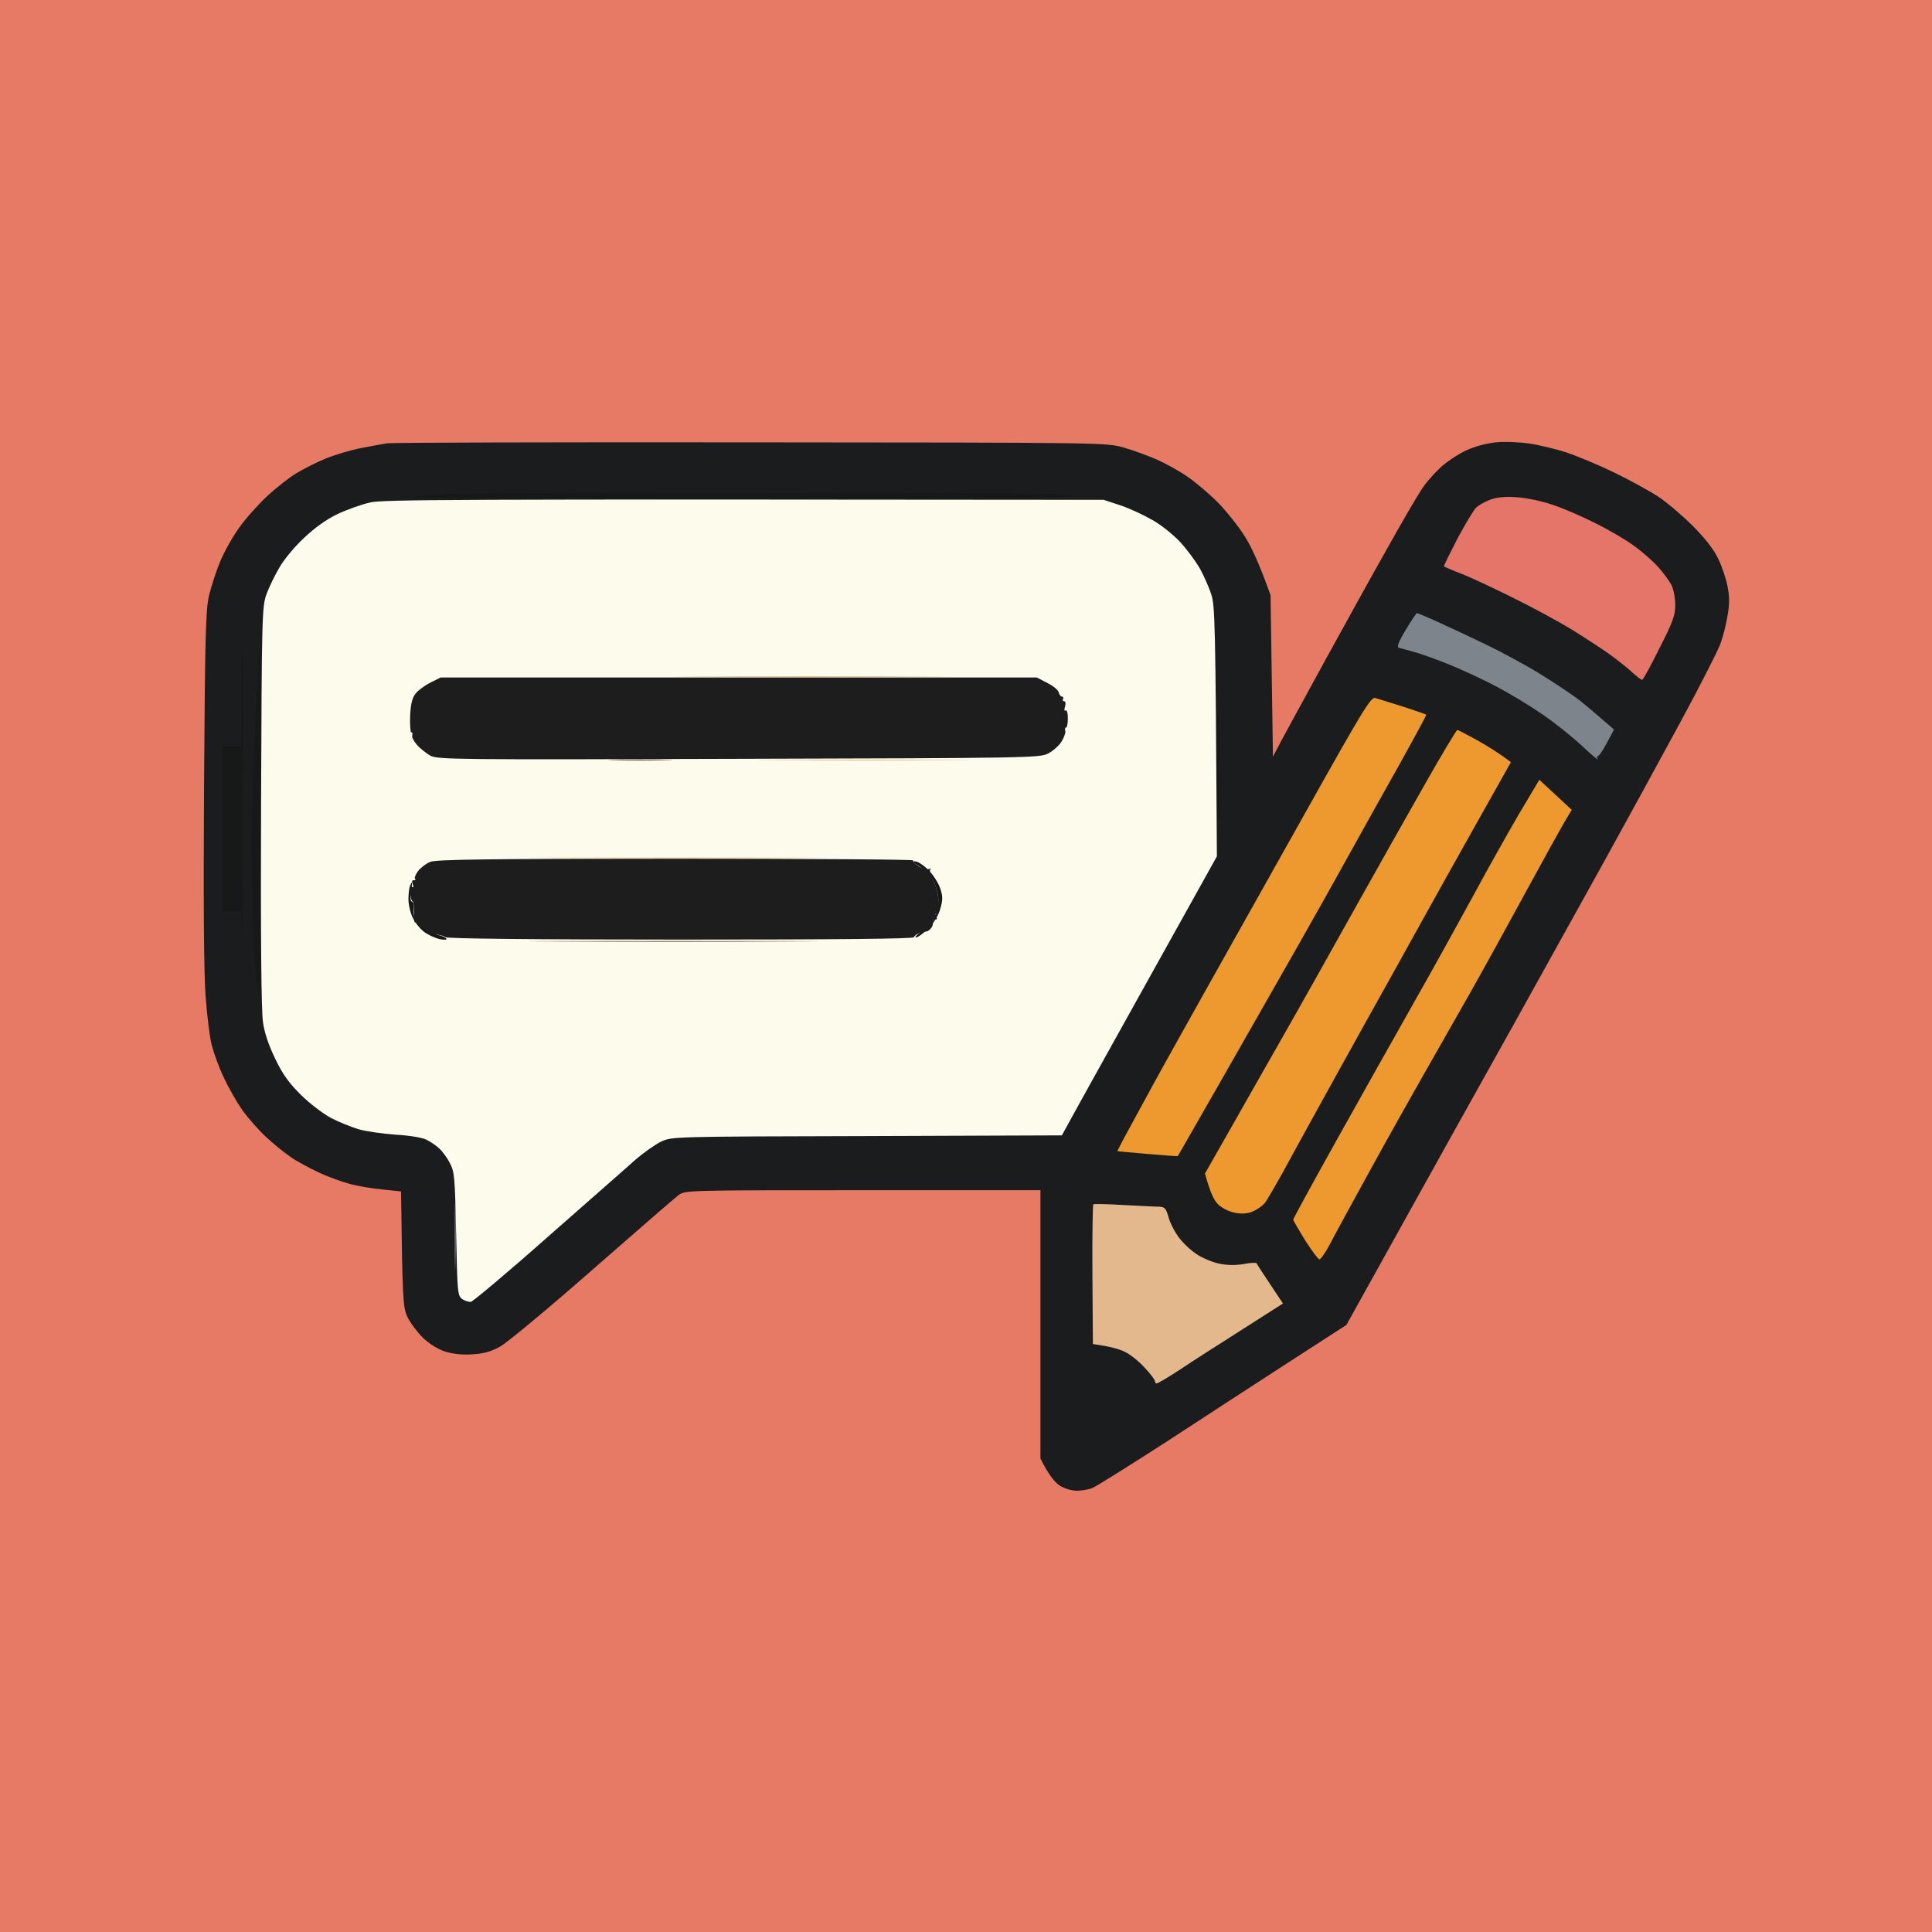 <?xml version="1.0" encoding="UTF-8" standalone="no"?>
<svg
   version="1.2"
   viewBox="0 0 1024 1024"
   width="1024"
   height="1024"
   id="svg1"
   xml:space="preserve"
   xmlns="http://www.w3.org/2000/svg"
   xmlns:svg="http://www.w3.org/2000/svg"><defs
     id="defs1" /><title
     id="title1">ChatGPT Image Jun 6, 2025, 09_36_40 PM</title><style
     id="style1">
		.s0 { fill: #171818 } 
		.s1 { opacity: 1;fill: #7f5b4f } 
		.s2 { fill: #e77965 } 
		.s3 { opacity: 1;fill: #e3b88d } 
		.s4 { fill: #1a1c1e } 
		.s5 { fill: #f08b48 } 
		.s6 { fill: #fcfbec } 
	</style><rect
     style="fill:#e77a65;fill-opacity:1;stroke:none;stroke-width:35.803;stroke-linecap:round;stroke-linejoin:round;paint-order:fill markers stroke"
     id="rect1"
     width="1024"
     height="1024"
     x="0"
     y="0" /><g
     id="g1"
     transform="translate(3.4857e-5)"><g
       id="g3"
       transform="matrix(1.264,0,0,1.264,-141.229,29.178)"><path
         id="Path 4"
         class="s4"
         d="m 274.1,162.8 c -1.9,0.3 -6.9,1.2 -11,2 -4.2,0.8 -10.8,2.8 -14.6,4.3 -3.9,1.6 -9.4,4.4 -12.4,6.2 -2.9,1.7 -8.5,6.1 -12.4,9.7 -3.8,3.6 -9.2,9.6 -11.9,13.5 -2.7,3.8 -6.2,10.1 -7.8,14 -1.6,3.8 -3.6,10.1 -4.6,14 -1.4,6.1 -1.7,16.1 -2.1,79.5 -0.3,47.1 -0.1,77.9 0.6,88 0.6,8.5 1.8,18.2 2.7,21.5 0.9,3.3 3.1,9.4 5.1,13.5 1.9,4.1 5.4,10.2 7.7,13.5 2.4,3.3 6.8,8.3 9.7,11 3,2.8 7.6,6.6 10.4,8.5 2.7,1.9 8.1,4.8 12,6.6 3.8,1.8 9.7,3.9 13,4.8 3.3,0.9 9.5,1.9 13.7,2.3 l 7.7,0.8 c 0.6,45.7 0.8,48.4 2.6,52.5 1.2,2.5 4.1,6.4 6.5,8.8 2.8,2.7 6.4,4.9 9.5,5.9 3.3,1 7.2,1.4 11.5,1.1 4.8,-0.3 7.9,-1.2 11.7,-3.4 2.8,-1.6 20.2,-16 38.5,-32.1 18.3,-16 34.5,-30.1 36,-31.2 2.8,-2.1 3.2,-2.1 77.3,-2.1 H 548 v 112.5 c 3.5,7 6.1,10 8,11.3 2.1,1.3 5,2.2 7.2,2.2 2.1,0 5,-0.5 6.5,-1.1 1.6,-0.6 15.4,-9.3 30.8,-19.2 15.3,-10 38.7,-25.2 51.8,-33.7 l 24,-15.5 c 37.4,-67.4 58.4,-105 70.7,-127 12.2,-22 29.5,-53.1 38.3,-69 8.8,-15.9 22.7,-41.4 30.9,-56.5 8.2,-15.1 15.7,-29.9 16.8,-32.8 1.1,-2.8 2.5,-8.2 3.1,-12 0.9,-5 0.9,-8.1 0,-12.5 -0.6,-3.1 -2.3,-8.3 -3.9,-11.5 -1.7,-3.7 -5.5,-8.6 -10.7,-13.8 -4.4,-4.4 -10.9,-9.9 -14.5,-12.3 -3.6,-2.3 -11.9,-6.9 -18.5,-10.1 -6.6,-3.2 -15.6,-6.9 -20,-8.4 -4.4,-1.4 -11.4,-3.1 -15.5,-3.7 -4.1,-0.6 -10.4,-0.9 -14,-0.5 -3.9,0.4 -8.9,1.7 -12.5,3.4 -3.3,1.5 -8.2,4.8 -10.8,7.2 -2.7,2.5 -6.4,6.7 -8.1,9.5 -1.8,2.7 -8.5,14.2 -14.8,25.5 -6.4,11.3 -17.8,32 -25.5,46 -7.7,14 -15.7,28.8 -17.9,32.8 l -3.9,7.4 -1,-67.7 c -4.7,-13.2 -8.1,-20.4 -10.7,-24.5 -2.5,-4.1 -7.7,-10.6 -11.4,-14.4 -3.8,-3.8 -9.6,-8.7 -12.9,-10.9 -3.3,-2.3 -8.9,-5.4 -12.5,-7 -3.6,-1.6 -9.9,-3.9 -14,-5.1 -7.5,-2.1 -7.7,-2.1 -156.5,-2.2 -82,-0.1 -150.5,0.1 -152.4,0.4 z"
         style="stroke-width:25;stroke-dasharray:none" /><path
         id="Path 7"
         class="s1"
         d="m 701.2,241 c -2.9,4.8 -3.8,7.1 -3,7.5 0.7,0.2 3.3,0.9 5.8,1.6 2.5,0.6 9,2.9 14.5,5.1 5.5,2.2 14.7,6.4 20.5,9.5 5.8,3 14.5,8.3 19.4,11.7 4.9,3.3 12.3,9.2 16.5,13.1 4.1,3.9 7.2,6.4 6.8,5.8 -0.4,-0.7 -0.4,-1.3 0,-1.3 0.5,0.1 2.1,-2.4 3.8,-5.5 l 3,-5.7 c -7,-6.1 -11.5,-9.9 -14.5,-12.3 -3,-2.3 -10.5,-7.3 -16.5,-11 -6,-3.7 -16,-9.1 -22,-12 -6,-2.9 -15.1,-7.2 -20,-9.4 -5,-2.3 -9.3,-4.1 -9.6,-4.1 -0.3,0 -2.4,3.2 -4.7,7 z M 302.4,495.5 c 0,12.6 0.2,17.6 0.3,11 0.2,-6.6 0.2,-16.9 0,-23 -0.1,-6.1 -0.3,-0.6 -0.3,12 z"
         style="fill:#7e848b;fill-opacity:1;stroke-width:25;stroke-dasharray:none" /><path
         id="Path 8"
         class="s3"
         d="m 570.2,481.9 c -0.3,0.2 -0.5,13.5 -0.4,29.5 l 0.2,29.1 c 7.4,1 11.3,2.2 13.5,3.3 2.2,1.1 5.9,4 8.2,6.6 2.4,2.5 4.3,5.1 4.3,5.6 0,0.5 0.3,1 0.7,1 0.5,0.1 5.1,-2.7 10.3,-6.1 5.2,-3.5 17,-11 26.1,-16.8 l 16.6,-10.6 c -8.3,-12.4 -10.8,-16.3 -11,-16.8 -0.1,-0.4 -2.5,-0.3 -5.2,0.2 -3.1,0.6 -6.9,0.6 -10,0 -2.8,-0.5 -7,-2.2 -9.4,-3.7 -2.5,-1.5 -6,-4.7 -7.9,-7.2 -1.9,-2.5 -3.9,-6.4 -4.5,-8.8 -1.1,-3.7 -1.5,-4.2 -4.2,-4.3 -1.7,0 -8.3,-0.4 -14.8,-0.7 -6.5,-0.4 -12.1,-0.5 -12.5,-0.3 z"
         style="display:inline;stroke-width:25;stroke-dasharray:none" /><path
         id="Path 9"
         class="s0"
         d="m 301.3,184 c -8.3,0.3 -15.5,0.8 -15.9,1.3 -0.4,0.4 62,0.7 138.7,0.7 110.1,-0.1 139,-0.3 137.4,-1.3 -1.5,-0.9 -29.7,-1.2 -123.5,-1.2 -66.8,0 -128.3,0.2 -136.7,0.5 z M 213,269.5 V 290 h -8 v 69 h 8 c 0.4,23.6 0.7,-1.1 0.8,-39.8 0.1,-38.6 0,-70.2 -0.3,-70.2 -0.3,0 -0.5,9.2 -0.5,20.5 z m 6.6,-4.8 c -0.4,8.7 -1.1,23.4 -1.6,32.8 -0.6,9.4 -0.8,31.4 -0.6,49 0.3,17.6 1,35.4 1.6,39.5 0.6,4.1 1.3,7.7 1.6,8 0.2,0.3 0.4,-32.2 0.4,-72.3 0,-40 -0.2,-72.7 -0.4,-72.7 -0.2,0 -0.7,7.1 -1,15.8 z m 402.5,36.2 c 0.1,15 0.5,22.6 0.9,19.5 0.4,-2.8 0.5,-13.6 0.3,-24 -0.3,-10.4 -0.7,-19.2 -0.9,-19.5 -0.3,-0.3 -0.4,10.5 -0.3,24 z"
         style="stroke-width:25;stroke-dasharray:none" /><path
         id="Path 10"
         class="s2"
         d="m 736.5,186.5 c -2.2,0.8 -4.8,2.3 -5.8,3.3 -1,0.9 -4.5,6.8 -7.8,12.9 -3.2,6.2 -5.8,11.5 -5.7,11.7 0.2,0.2 3.4,1.6 7.3,3.1 3.9,1.5 13.5,6 21.5,10 8,3.9 18.8,9.8 24,12.9 5.2,3.2 12.4,7.9 16,10.4 3.6,2.6 8.1,6.1 10,7.9 1.9,1.8 3.8,3.2 4.3,3.3 0.4,0 3.7,-6 7.3,-13.3 5.6,-11 6.7,-14 6.6,-18.2 0,-2.8 -0.7,-6.5 -1.6,-8.3 -0.9,-1.7 -3.5,-5.3 -5.8,-7.8 -2.4,-2.6 -7,-6.6 -10.3,-8.9 -3.3,-2.4 -10.5,-6.6 -16,-9.3 -5.5,-2.8 -13.6,-6.3 -18,-7.7 -4.4,-1.5 -11.1,-2.9 -15,-3.1 -4.8,-0.3 -8.3,0 -11,1.1 z"
         style="fill:#e57569;fill-opacity:1;stroke-width:25;stroke-dasharray:none" /><path
         id="Path 11"
         class="s5"
         d="m 658.8,318.2 c -15.2,27.1 -34.6,61.7 -43.1,76.8 -8.5,15.1 -20,35.8 -25.5,46 -5.6,10.2 -10.1,18.6 -9.9,18.6 0.1,0.1 5.8,0.6 12.7,1.2 6.9,0.6 12.6,1 12.6,0.9 0.1,-0.1 8.9,-15.5 19.6,-34.2 10.7,-18.7 24.4,-42.8 30.5,-53.5 6.1,-10.7 15.3,-27.1 20.5,-36.5 5.2,-9.4 14.9,-26.8 21.6,-38.7 6.7,-12 12.1,-22 12,-22.2 -0.2,-0.2 -4.6,-1.7 -9.8,-3.4 -5.2,-1.6 -10.4,-3.2 -11.6,-3.6 -1.8,-0.5 -4.9,4.5 -29.6,48.6 z m 50.4,-12.4 c -7.1,12.5 -20.5,36.2 -29.7,52.7 -9.2,16.5 -22.6,40.4 -29.8,53 -7.2,12.6 -17.5,30.8 -22.9,40.3 L 617,469 c 2.4,8.7 3.9,11.5 5.9,13.3 1.9,1.6 4.8,2.9 7.4,3.3 2.8,0.4 5.2,0.1 7.2,-0.9 1.7,-0.8 3.7,-2.3 4.5,-3.2 0.8,-1 4.2,-6.8 7.6,-12.9 3.3,-6.1 9.9,-18.1 14.6,-26.6 4.7,-8.5 13.9,-25.2 20.5,-37 6.6,-11.8 16.9,-30.3 22.8,-41 5.9,-10.7 16.9,-30.3 24.3,-43.5 l 13.5,-24 c -4.5,-3.4 -9.4,-6.5 -13.8,-9 -4.4,-2.4 -8.3,-4.5 -8.7,-4.5 -0.3,0 -6.5,10.2 -13.6,22.8 z m 39.5,12.4 c -4.6,7.9 -13.3,23.3 -19.2,34.3 -6,11 -17.2,31.3 -25,45 -7.8,13.8 -22.3,39.6 -32.3,57.5 -10,17.9 -18.1,32.8 -18.2,33.3 0,0.4 2.3,4.3 5,8.7 2.8,4.4 5.5,8 6,8 0.5,0 2.5,-2.8 4.3,-6.2 1.8,-3.5 9.6,-17.8 17.3,-31.8 7.7,-14 17.7,-31.8 22.1,-39.5 4.4,-7.7 12.7,-22.3 18.5,-32.5 5.8,-10.2 16.7,-30 24.3,-44 7.6,-14 15.1,-27.5 16.6,-30 l 2.7,-4.5 -13.6,-12.6 z"
         style="fill:#ee992f;fill-opacity:1;stroke-width:25;stroke-dasharray:none" /><path
         id="Path 12"
         class="s6"
         d="m 267,187.6 c -3.6,0.8 -9.8,3 -13.8,4.9 -4.6,2.2 -9.6,5.8 -13.9,9.9 -3.8,3.5 -8.4,9 -10.3,12.3 -1.9,3.2 -4.4,8.3 -5.5,11.3 -1.9,5.3 -2,8.5 -2.3,89 -0.2,54.6 0.1,85.9 0.8,90.5 0.6,4.5 2.5,10 5.2,15.5 3,6.3 5.8,10.2 10.7,15 3.6,3.6 9.3,7.9 12.6,9.7 3.3,1.7 8.5,3.8 11.5,4.7 3,0.9 10,1.9 15.5,2.3 5.5,0.3 11.3,1.2 13,2.1 1.6,0.8 4.1,2.4 5.3,3.6 1.3,1.1 3.4,3.9 4.5,6.1 2,3.7 2.2,5.8 2.7,29.8 0.5,24.4 0.6,25.9 2.5,27.3 1.1,0.8 2.8,1.3 3.7,1.2 0.9,-0.2 15.5,-12.4 32.3,-27.3 16.9,-14.9 33.5,-29.4 36.8,-32.4 3.4,-2.9 8.2,-6.3 10.7,-7.5 4.5,-2.1 5.1,-2.1 86.3,-2.3 L 557,453 c 4,-7.4 18.6,-33.7 35.1,-63.3 L 622,336 c -0.6,-99.4 -0.8,-105 -2.4,-110 -1,-3 -3.2,-8 -4.9,-11 -1.8,-3 -5.4,-7.9 -8.2,-10.9 -2.7,-2.9 -7.9,-7.1 -11.5,-9.1 -3.6,-2.1 -9.6,-4.9 -13.5,-6.2 l -7,-2.3 c -278.6,-0.3 -302,-0.1 -307.5,1.1 z"
         style="stroke-width:25;stroke-dasharray:none" /><path
         id="Path 13"
         class="s1"
         d="m 369,295.7 c 5.8,0.2 15.7,0.2 22,0 6.3,-0.1 1.6,-0.3 -10.5,-0.3 -12.1,0 -17.3,0.2 -11.5,0.3 z m -24,76 c 26.7,0.2 70.8,0.2 98,0 27.2,-0.1 5.4,-0.2 -48.5,-0.2 -53.9,0 -76.2,0.1 -49.5,0.2 z"
         style="stroke-width:25;stroke-dasharray:none" /><path
         id="Path 14"
         class="s3"
         d="m 405.5,260.7 c 25.3,0.2 66.9,0.2 92.5,0 25.6,-0.1 4.9,-0.2 -46,-0.2 -50.9,0 -71.8,0.1 -46.5,0.2 z m 32.5,35 c 20.1,0.2 52.5,0.2 72,0 19.5,-0.1 3.1,-0.2 -36.5,-0.2 -39.6,0 -55.6,0.1 -35.5,0.2 z m -92.5,41 c 27.5,0.2 72.1,0.2 99,0 26.9,-0.1 4.5,-0.2 -50,-0.2 -54.5,0 -76.5,0.1 -49,0.2 z"
         style="stroke-width:25;stroke-dasharray:none" /><path
         id="Path 15"
         class="s0"
         d="m 497.5,340.4 q 4,2.4 6,6.7 c 1.1,2.6 1.9,6.1 1.7,8.4 -0.1,2.2 -1,5.4 -2,7 -1,1.6 -3.4,4 -5.3,5.3 -1.9,1.2 -2.8,2.2 -2,2.2 0.7,0 3,-1.7 5.1,-3.7 2.3,-2.3 4.3,-5.6 5,-8.3 1.1,-3.7 1.1,-5.3 0,-8.5 -0.7,-2.2 -2.9,-5.7 -4.9,-7.7 -2,-2 -4.5,-3.7 -5.6,-3.7 -1.4,-0.1 -0.8,0.6 2,2.3 z m -213.9,8.1 c -0.3,0.8 -0.6,3.3 -0.6,5.5 0,2.2 0.8,5.7 1.8,7.7 0.9,2 3.1,4.7 4.7,5.9 1.6,1.3 4.6,2.6 6.5,3.1 2.2,0.4 3.3,0.3 2.9,-0.2 -0.4,-0.6 -2.2,-1.3 -4,-1.7 -1.9,-0.4 -4.9,-2.2 -6.7,-4 -2.7,-2.6 -3.3,-4 -3,-6.5 0.2,-1.8 -0.1,-3.3 -0.7,-3.3 -0.6,0 -0.8,-1.6 -0.4,-4 0.3,-2.2 0.5,-4 0.3,-4 -0.1,0 -0.5,0.7 -0.8,1.5 z"
         style="stroke-width:25;stroke-dasharray:none" /><path
         id="Path 16"
         class="s4"
         d="m 292.1,263.2 c -2.5,1.3 -5.3,3.4 -6.3,4.8 -1.3,1.8 -1.9,4.5 -2.1,9.3 -0.1,3.7 0.1,6.7 0.5,6.7 0.5,0 0.6,0.6 0.4,1.3 -0.3,0.6 0.6,2.4 2,4 1.3,1.5 3.9,3.5 5.6,4.5 3.1,1.6 10.8,1.7 129.3,1.3 120.8,-0.3 126.2,-0.4 129.7,-2.2 2.1,-1.1 4.7,-3.4 5.7,-5.1 1.1,-1.8 1.8,-3.9 1.5,-4.5 -0.2,-0.7 -0.1,-1.3 0.3,-1.3 0.5,0 0.8,-1.8 0.8,-3.9 0,-2.3 -0.4,-3.6 -1,-3.3 -0.5,0.4 -0.6,-0.2 -0.2,-1.5 0.4,-1.4 0.3,-2.3 -0.3,-2.3 -0.5,0 -0.8,-0.4 -0.5,-1 0.3,-0.6 0,-1 -0.5,-1 -0.5,0 -1.1,-0.8 -1.3,-1.7 -0.2,-1 -2.3,-2.8 -4.8,-4 l -4.4,-2.3 h -250 z m 0.1,75.1 c -1.8,0.7 -4.1,2.5 -5.2,3.9 -1.1,1.5 -1.6,3 -1.2,3.3 0.4,0.3 0.2,0.5 -0.5,0.5 -0.8,0 -1,0.6 -0.5,1.7 0.4,1.1 0.3,1.5 -0.3,1.1 -0.6,-0.4 -0.9,0.7 -0.7,2.7 0.1,1.9 0.6,3.4 1,3.4 0.4,0 0.6,2.1 0.5,4.5 -0.1,2.5 0.1,4.4 0.5,4.3 0.4,-0.1 1.7,0.7 2.9,1.8 1.3,1 2.1,2.2 1.9,2.4 -0.2,0.3 1.3,0.7 3.3,0.8 2,0.1 4.1,0.7 4.6,1.2 0.7,0.6 36.6,1 98.8,1 64.5,0 97.7,-0.3 97.7,-1 0,-0.5 1.1,-1.3 2.3,-1.7 1.2,-0.3 2.5,-0.7 2.9,-0.7 0.4,0 1,-0.4 1.5,-0.9 0.5,-0.5 1,-1.2 1.1,-1.7 0.1,-0.5 0.2,-1.4 0.2,-2 0,-0.5 0.5,-0.7 1,-0.5 0.6,0.3 0.8,-0.2 0.3,-1.2 -0.4,-1.1 -0.3,-1.5 0.3,-1.1 0.6,0.4 0.9,-1.3 0.8,-4.5 -0.1,-3 -1,-6.8 -2.2,-9.2 -1.2,-2.2 -1.8,-4.4 -1.4,-4.9 0.4,-0.5 0.2,-0.6 -0.5,-0.2 -0.7,0.3 -2.6,-0.1 -4.3,-1.1 -1.6,-1 -2.7,-2.1 -2.3,-2.5 0.3,-0.4 -44.4,-0.7 -99.3,-0.7 -78.3,0 -100.6,0.3 -103.2,1.3 z"
         style="fill:#1d1d1d;fill-opacity:1;stroke-width:25;stroke-dasharray:none" /></g></g></svg>

